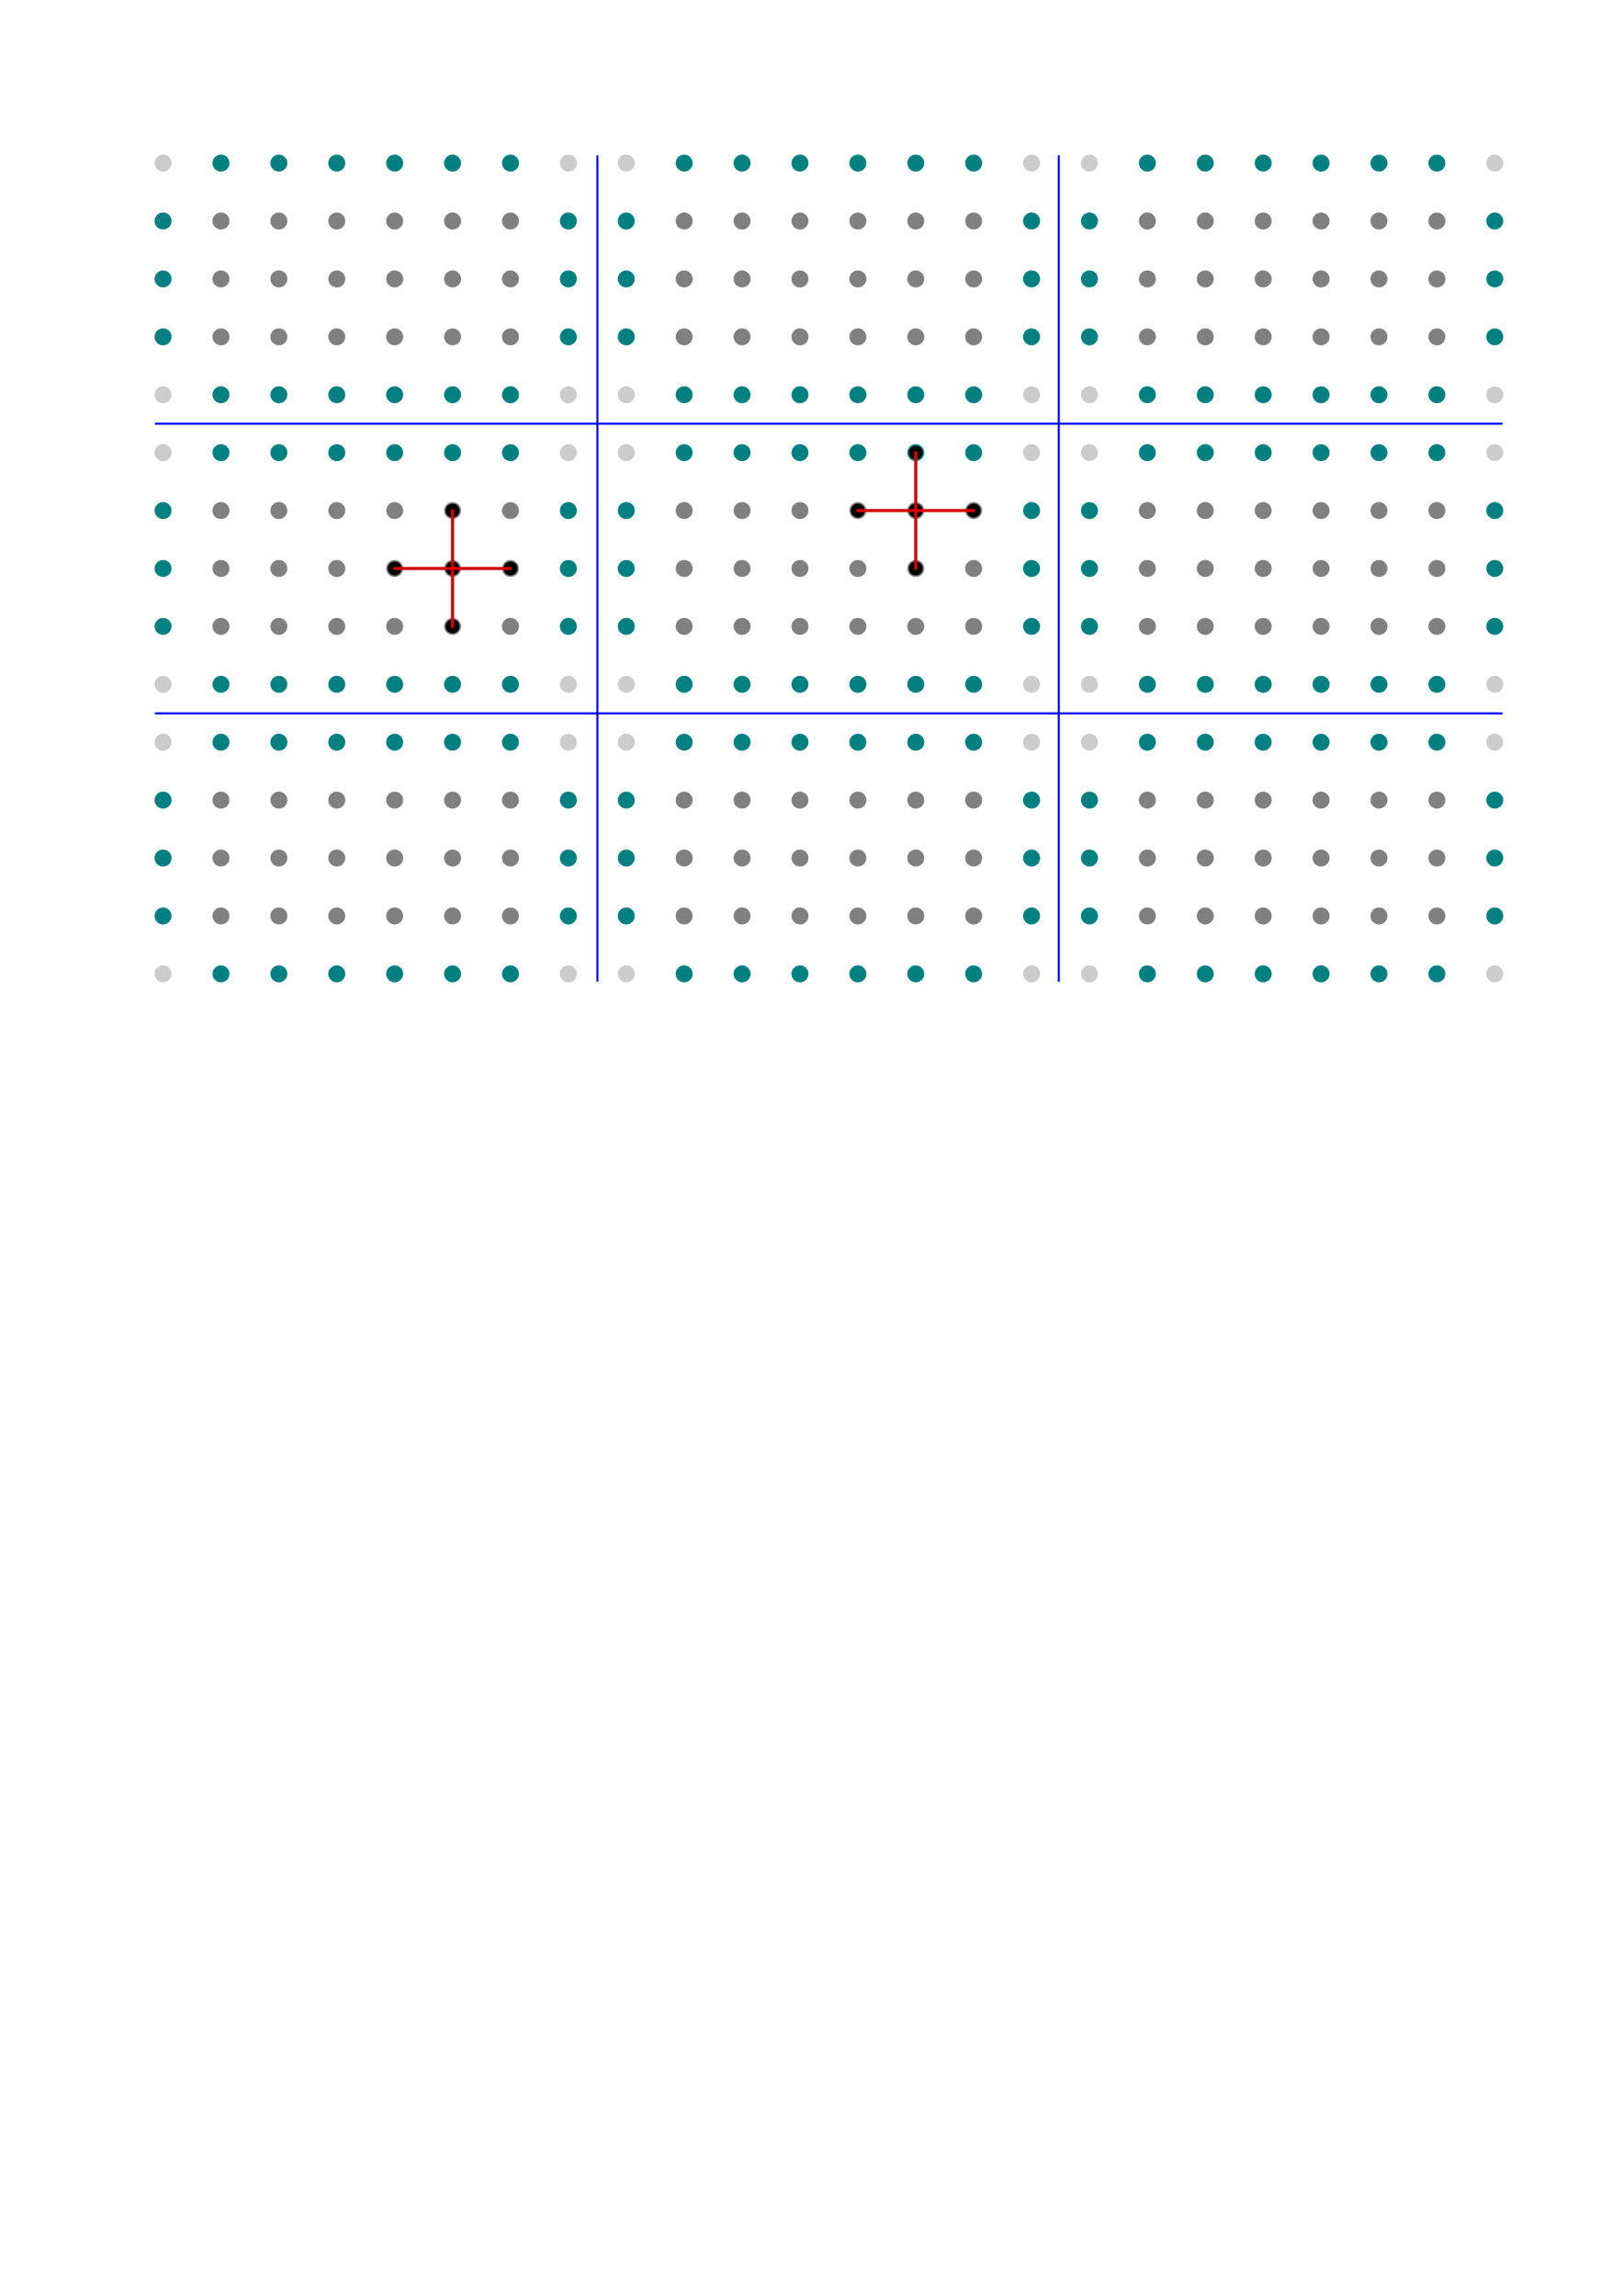 <?xml version="1.0" encoding="UTF-8" standalone="no"?>
<!-- Created with Inkscape (http://www.inkscape.org/) -->

<svg
   width="210mm"
   height="297mm"
   viewBox="0 0 210 297"
   version="1.1"
   id="svg20461"
   inkscape:version="1.2.2 (b0a8486541, 2022-12-01)"
   sodipodi:docname="regular_mesh_halo_exchange_2c.svg"
   xmlns:inkscape="http://www.inkscape.org/namespaces/inkscape"
   xmlns:sodipodi="http://sodipodi.sourceforge.net/DTD/sodipodi-0.dtd"
   xmlns="http://www.w3.org/2000/svg"
   xmlns:svg="http://www.w3.org/2000/svg">
  <sodipodi:namedview
     id="namedview20463"
     pagecolor="#ffffff"
     bordercolor="#666666"
     borderopacity="1.0"
     inkscape:showpageshadow="2"
     inkscape:pageopacity="0.0"
     inkscape:pagecheckerboard="0"
     inkscape:deskcolor="#d1d1d1"
     inkscape:document-units="mm"
     showgrid="false"
     inkscape:zoom="1.4142136"
     inkscape:cx="281.78205"
     inkscape:cy="317.49094"
     inkscape:window-width="2560"
     inkscape:window-height="1389"
     inkscape:window-x="1200"
     inkscape:window-y="24"
     inkscape:window-maximized="1"
     inkscape:current-layer="layer1"
     showguides="true">
    <sodipodi:guide
       position="140.967,276.9"
       orientation="0,-1"
       id="guide1027"
       inkscape:locked="false" />
  </sodipodi:namedview>
  <defs
     id="defs20458">
    <marker
       style="overflow:visible"
       id="marker3269"
       refX="0"
       refY="0"
       orient="auto-start-reverse"
       inkscape:stockid="Arrow1L"
       markerWidth="8.75"
       markerHeight="5"
       viewBox="0 0 8.75 5"
       inkscape:isstock="true"
       inkscape:collect="always"
       preserveAspectRatio="xMidYMid">
      <path
         style="fill:context-stroke;fill-rule:evenodd;stroke:none"
         d="M 0,0 5,-5 -12.5,0 5,5 Z"
         id="path3267"
         transform="scale(-0.5)" />
    </marker>
  </defs>
  <g
     inkscape:label="Layer 1"
     inkscape:groupmode="layer"
     id="layer1">
    <circle
       style="fill:#808080;stroke:#808080;stroke-width:0.2;stroke-linecap:round;stroke-linejoin:round;stop-color:#000000"
       id="circle396"
       cx="118.492"
       cy="103.508"
       r="1" />
    <circle
       style="fill:#008080;stroke:#008080;stroke-width:0.2;stroke-linecap:round;stroke-linejoin:round;stop-color:#000000"
       id="circle398"
       cx="73.542"
       cy="103.508"
       r="1" />
    <circle
       style="fill:#808080;stroke:#808080;stroke-width:0.2;stroke-linecap:round;stroke-linejoin:round;stop-color:#000000"
       id="circle402"
       cx="43.575"
       cy="103.508"
       r="1" />
    <circle
       style="fill:#008080;stroke:#008080;stroke-width:0.2;stroke-linecap:round;stroke-linejoin:round;stop-color:#000000"
       id="circle404"
       cx="185.917"
       cy="96.017"
       r="1" />
    <circle
       style="fill:#008080;stroke:#008080;stroke-width:0.2;stroke-linecap:round;stroke-linejoin:round;stop-color:#000000"
       id="circle406"
       cx="155.95"
       cy="96.017"
       r="1" />
    <circle
       style="fill:#008080;stroke:#008080;stroke-width:0.2;stroke-linecap:round;stroke-linejoin:round;stop-color:#000000"
       id="circle468"
       cx="133.475"
       cy="103.508"
       r="1" />
    <circle
       style="fill:#808080;stroke:#808080;stroke-width:0.2;stroke-linecap:round;stroke-linejoin:round;stop-color:#000000"
       id="circle478"
       cx="118.492"
       cy="118.492"
       r="1" />
    <circle
       style="fill:#808080;stroke:#808080;stroke-width:0.2;stroke-linecap:round;stroke-linejoin:round;stop-color:#000000"
       id="circle480"
       cx="58.558"
       cy="118.492"
       r="1" />
    <circle
       style="fill:#808080;stroke:#808080;stroke-width:0.2;stroke-linecap:round;stroke-linejoin:round;stop-color:#000000"
       id="circle482"
       cx="163.442"
       cy="111"
       r="1" />
    <circle
       style="fill:#008080;stroke:#008080;stroke-width:0.2;stroke-linecap:round;stroke-linejoin:round;stop-color:#000000"
       id="circle484"
       cx="81.033"
       cy="111"
       r="1" />
    <circle
       style="fill:#008080;stroke:#008080;stroke-width:0.2;stroke-linecap:round;stroke-linejoin:round;stop-color:#000000"
       id="circle488"
       cx="193.408"
       cy="103.508"
       r="1" />
    <circle
       style="fill:#808080;stroke:#808080;stroke-width:0.2;stroke-linecap:round;stroke-linejoin:round;stop-color:#000000"
       id="circle490"
       cx="163.442"
       cy="103.508"
       r="1" />
    <circle
       style="fill:#808080;stroke:#808080;stroke-width:0.2;stroke-linecap:round;stroke-linejoin:round;stop-color:#000000"
       id="circle494"
       cx="118.492"
       cy="81.033"
       r="1" />
    <circle
       style="fill:#cccccc;stroke:#cccccc;stroke-width:0.2;stroke-linecap:round;stroke-linejoin:round;stop-color:#000000"
       id="circle496"
       cx="21.1"
       cy="58.558"
       r="1" />
    <circle
       style="fill:#008080;stroke:#008080;stroke-width:0.2;stroke-linecap:round;stroke-linejoin:round;stop-color:#000000"
       id="circle498"
       cx="185.917"
       cy="51.067"
       r="1" />
    <circle
       style="fill:#008080;stroke:#008080;stroke-width:0.2;stroke-linecap:round;stroke-linejoin:round;stop-color:#000000"
       id="circle500"
       cx="155.95"
       cy="51.067"
       r="1" />
    <circle
       style="fill:#008080;stroke:#008080;stroke-width:0.2;stroke-linecap:round;stroke-linejoin:round;stop-color:#000000"
       id="circle502"
       cx="125.983"
       cy="51.067"
       r="1" />
    <circle
       style="fill:#808080;stroke:#808080;stroke-width:0.2;stroke-linecap:round;stroke-linejoin:round;stop-color:#000000"
       id="circle522"
       cx="178.425"
       cy="36.083"
       r="1" />
    <circle
       style="fill:#808080;stroke:#808080;stroke-width:0.2;stroke-linecap:round;stroke-linejoin:round;stop-color:#000000"
       id="circle524"
       cx="96.017"
       cy="36.083"
       r="1" />
    <circle
       style="fill:#808080;stroke:#808080;stroke-width:0.2;stroke-linecap:round;stroke-linejoin:round;stop-color:#000000"
       id="circle526"
       cx="43.575"
       cy="36.083"
       r="1" />
    <circle
       style="fill:#808080;stroke:#808080;stroke-width:0.2;stroke-linecap:round;stroke-linejoin:round;stop-color:#000000"
       id="circle528"
       cx="163.442"
       cy="28.592"
       r="1" />
    <circle
       style="fill:#008080;stroke:#008080;stroke-width:0.2;stroke-linecap:round;stroke-linejoin:round;stop-color:#000000"
       id="circle534"
       cx="125.983"
       cy="21.1"
       r="1" />
    <circle
       style="fill:#008080;stroke:#008080;stroke-width:0.2;stroke-linecap:round;stroke-linejoin:round;stop-color:#000000"
       id="circle560"
       cx="28.592"
       cy="88.525"
       r="1" />
    <circle
       style="fill:#808080;stroke:#808080;stroke-width:0.2;stroke-linecap:round;stroke-linejoin:round;stop-color:#000000"
       id="circle562"
       cx="170.933"
       cy="81.033"
       r="1" />
    <circle
       style="fill:#808080;stroke:#808080;stroke-width:0.2;stroke-linecap:round;stroke-linejoin:round;stop-color:#000000"
       id="circle564"
       cx="148.458"
       cy="81.033"
       r="1" />
    <circle
       style="fill:#008080;stroke:#008080;stroke-width:0.2;stroke-linecap:round;stroke-linejoin:round;stop-color:#000000"
       id="circle568"
       cx="66.05"
       cy="58.558"
       r="1" />
    <circle
       style="fill:#808080;stroke:#808080;stroke-width:0.2;stroke-linecap:round;stroke-linejoin:round;stop-color:#000000"
       id="circle570"
       cx="155.95"
       cy="73.542"
       r="1" />
    <circle
       style="fill:#000000;stroke:#808080;stroke-width:0.2;stroke-linecap:round;stroke-linejoin:round;stop-color:#000000"
       id="circle572"
       cx="118.492"
       cy="73.542"
       r="1" />
    <circle
       style="fill:#000000;stroke:#808080;stroke-width:0.2;stroke-linecap:round;stroke-linejoin:round;stop-color:#000000"
       id="circle576"
       cx="58.558"
       cy="73.542"
       r="1" />
    <circle
       style="fill:#808080;stroke:#808080;stroke-width:0.2;stroke-linecap:round;stroke-linejoin:round;stop-color:#000000"
       id="circle578"
       cx="28.592"
       cy="73.542"
       r="1" />
    <circle
       style="fill:#808080;stroke:#808080;stroke-width:0.2;stroke-linecap:round;stroke-linejoin:round;stop-color:#000000"
       id="circle580"
       cx="178.425"
       cy="66.05"
       r="1" />
    <circle
       style="fill:#000000;stroke:#808080;stroke-width:0.2;stroke-linecap:round;stroke-linejoin:round;stop-color:#000000"
       id="circle584"
       cx="125.983"
       cy="66.05"
       r="1" />
    <circle
       style="fill:#808080;stroke:#808080;stroke-width:0.2;stroke-linecap:round;stroke-linejoin:round;stop-color:#000000"
       id="circle586"
       cx="103.508"
       cy="66.05"
       r="1" />
    <circle
       style="fill:#008080;stroke:#008080;stroke-width:0.2;stroke-linecap:round;stroke-linejoin:round;stop-color:#000000"
       id="circle590"
       cx="73.542"
       cy="66.05"
       r="1" />
    <circle
       style="fill:#008080;fill-opacity:1;stroke:#008080;stroke-width:0.2;stroke-linecap:round;stroke-linejoin:round;stop-color:#000000"
       id="circle592"
       cx="185.917"
       cy="58.558"
       r="1" />
    <circle
       style="fill:#808080;stroke:#808080;stroke-width:0.2;stroke-linecap:round;stroke-linejoin:round;stop-color:#000000"
       id="circle852"
       cx="118.492"
       cy="36.083"
       r="1" />
    <circle
       style="fill:#008080;stroke:#008080;stroke-width:0.2;stroke-linecap:round;stroke-linejoin:round;stop-color:#000000"
       id="circle854"
       cx="193.408"
       cy="28.592"
       r="1" />
    <circle
       style="fill:#808080;stroke:#808080;stroke-width:0.2;stroke-linecap:round;stroke-linejoin:round;stop-color:#000000"
       id="circle858"
       cx="51.067"
       cy="28.592"
       r="1" />
    <circle
       style="fill:#008080;stroke:#008080;stroke-width:0.2;stroke-linecap:round;stroke-linejoin:round;stop-color:#000000"
       id="circle860"
       cx="178.425"
       cy="21.1"
       r="1" />
    <circle
       style="fill:#008080;stroke:#008080;stroke-width:0.2;stroke-linecap:round;stroke-linejoin:round;stop-color:#000000"
       id="circle862"
       cx="96.017"
       cy="21.1"
       r="1" />
    <circle
       style="fill:#008080;stroke:#008080;stroke-width:0.2;stroke-linecap:round;stroke-linejoin:round;stop-color:#000000"
       id="circle864"
       cx="66.05"
       cy="21.1"
       r="1" />
    <circle
       style="fill:#008080;stroke:#008080;stroke-width:0.2;stroke-linecap:round;stroke-linejoin:round;stop-color:#000000"
       id="circle890"
       cx="133.475"
       cy="36.083"
       r="1" />
    <circle
       style="fill:#008080;stroke:#008080;stroke-width:0.2;stroke-linecap:round;stroke-linejoin:round;stop-color:#000000"
       id="circle892"
       cx="81.033"
       cy="36.083"
       r="1" />
    <circle
       style="fill:#008080;stroke:#008080;stroke-width:0.2;stroke-linecap:round;stroke-linejoin:round;stop-color:#000000"
       id="circle894"
       cx="21.1"
       cy="36.083"
       r="1" />
    <circle
       style="fill:#008080;stroke:#008080;stroke-width:0.2;stroke-linecap:round;stroke-linejoin:round;stop-color:#000000"
       id="circle896"
       cx="140.967"
       cy="28.592"
       r="1" />
    <circle
       style="fill:#808080;stroke:#808080;stroke-width:0.2;stroke-linecap:round;stroke-linejoin:round;stop-color:#000000"
       id="circle898"
       cx="88.525"
       cy="28.592"
       r="1" />
    <circle
       style="fill:#008080;stroke:#008080;stroke-width:0.2;stroke-linecap:round;stroke-linejoin:round;stop-color:#000000"
       id="circle900"
       cx="185.917"
       cy="21.1"
       r="1" />
    <circle
       style="fill:#008080;stroke:#008080;stroke-width:0.2;stroke-linecap:round;stroke-linejoin:round;stop-color:#000000"
       id="circle902"
       cx="118.492"
       cy="21.1"
       r="1" />
    <circle
       style="fill:#008080;stroke:#008080;stroke-width:0.2;stroke-linecap:round;stroke-linejoin:round;stop-color:#000000"
       id="circle904"
       cx="58.558"
       cy="21.1"
       r="1" />
    <circle
       style="fill:#808080;stroke:#808080;stroke-width:0.2;stroke-linecap:round;stroke-linejoin:round;stop-color:#000000"
       id="circle22186"
       cx="103.508"
       cy="103.508"
       r="1" />
    <circle
       style="fill:#808080;stroke:#808080;stroke-width:0.2;stroke-linecap:round;stroke-linejoin:round;stop-color:#000000"
       id="circle22188"
       cx="88.525"
       cy="103.508"
       r="1" />
    <circle
       style="fill:#808080;stroke:#808080;stroke-width:0.2;stroke-linecap:round;stroke-linejoin:round;stop-color:#000000"
       id="circle22190"
       cx="51.067"
       cy="103.508"
       r="1" />
    <circle
       style="fill:#808080;stroke:#808080;stroke-width:0.2;stroke-linecap:round;stroke-linejoin:round;stop-color:#000000"
       id="circle22194"
       cx="28.592"
       cy="103.508"
       r="1" />
    <circle
       style="fill:#008080;stroke:#008080;stroke-width:0.2;stroke-linecap:round;stroke-linejoin:round;stop-color:#000000"
       id="circle22196"
       cx="178.425"
       cy="96.017"
       r="1" />
    <circle
       style="fill:#008080;stroke:#008080;stroke-width:0.2;stroke-linecap:round;stroke-linejoin:round;stop-color:#000000"
       id="circle22198"
       cx="148.458"
       cy="96.017"
       r="1" />
    <circle
       style="fill:#808080;stroke:#808080;stroke-width:0.2;stroke-linecap:round;stroke-linejoin:round;stop-color:#000000"
       id="circle22268"
       cx="103.508"
       cy="118.492"
       r="1" />
    <circle
       style="fill:#808080;stroke:#808080;stroke-width:0.2;stroke-linecap:round;stroke-linejoin:round;stop-color:#000000"
       id="circle22270"
       cx="28.592"
       cy="118.492"
       r="1" />
    <circle
       style="fill:#808080;stroke:#808080;stroke-width:0.2;stroke-linecap:round;stroke-linejoin:round;stop-color:#000000"
       id="circle22272"
       cx="148.458"
       cy="111"
       r="1" />
    <circle
       style="fill:#808080;stroke:#808080;stroke-width:0.2;stroke-linecap:round;stroke-linejoin:round;stop-color:#000000"
       id="circle22274"
       cx="66.05"
       cy="111"
       r="1" />
    <circle
       style="fill:#008080;stroke:#008080;stroke-width:0.2;stroke-linecap:round;stroke-linejoin:round;stop-color:#000000"
       id="circle22278"
       cx="21.1"
       cy="111"
       r="1" />
    <circle
       style="fill:#808080;stroke:#808080;stroke-width:0.2;stroke-linecap:round;stroke-linejoin:round;stop-color:#000000"
       id="circle22280"
       cx="170.933"
       cy="103.508"
       r="1" />
    <circle
       style="fill:#008080;stroke:#008080;stroke-width:0.2;stroke-linecap:round;stroke-linejoin:round;stop-color:#000000"
       id="circle22282"
       cx="140.967"
       cy="103.508"
       r="1" />
    <circle
       style="fill:#808080;stroke:#808080;stroke-width:0.2;stroke-linecap:round;stroke-linejoin:round;stop-color:#000000"
       id="circle22284"
       cx="43.575"
       cy="81.033"
       r="1" />
    <circle
       style="fill:#008080;stroke:#008080;stroke-width:0.2;stroke-linecap:round;stroke-linejoin:round;stop-color:#000000"
       id="circle22290"
       cx="178.425"
       cy="51.067"
       r="1" />
    <circle
       style="fill:#008080;stroke:#008080;stroke-width:0.2;stroke-linecap:round;stroke-linejoin:round;stop-color:#000000"
       id="circle22292"
       cx="148.458"
       cy="51.067"
       r="1" />
    <circle
       style="fill:#008080;stroke:#008080;stroke-width:0.2;stroke-linecap:round;stroke-linejoin:round;stop-color:#000000"
       id="circle22294"
       cx="118.492"
       cy="51.067"
       r="1" />
    <circle
       style="fill:#808080;stroke:#808080;stroke-width:0.2;stroke-linecap:round;stroke-linejoin:round;stop-color:#000000"
       id="circle22312"
       cx="155.95"
       cy="36.083"
       r="1" />
    <circle
       style="fill:#808080;stroke:#808080;stroke-width:0.2;stroke-linecap:round;stroke-linejoin:round;stop-color:#000000"
       id="circle22316"
       cx="51.067"
       cy="36.083"
       r="1" />
    <circle
       style="fill:#808080;stroke:#808080;stroke-width:0.2;stroke-linecap:round;stroke-linejoin:round;stop-color:#000000"
       id="circle22318"
       cx="178.425"
       cy="28.592"
       r="1" />
    <circle
       style="fill:#008080;stroke:#008080;stroke-width:0.2;stroke-linecap:round;stroke-linejoin:round;stop-color:#000000"
       id="circle22322"
       cx="21.1"
       cy="28.592"
       r="1" />
    <circle
       style="fill:#cccccc;stroke:#cccccc;stroke-width:0.2;stroke-linecap:round;stroke-linejoin:round;stop-color:#000000"
       id="circle22324"
       cx="140.967"
       cy="21.1"
       r="1" />
    <circle
       style="fill:#008080;stroke:#008080;stroke-width:0.2;stroke-linecap:round;stroke-linejoin:round;stop-color:#000000"
       id="circle22326"
       cx="28.592"
       cy="21.1"
       r="1" />
    <circle
       style="fill:#008080;stroke:#008080;stroke-width:0.2;stroke-linecap:round;stroke-linejoin:round;stop-color:#000000"
       id="circle22350"
       cx="193.408"
       cy="81.033"
       r="1" />
    <circle
       style="fill:#808080;stroke:#808080;stroke-width:0.2;stroke-linecap:round;stroke-linejoin:round;stop-color:#000000"
       id="circle22352"
       cx="163.442"
       cy="81.033"
       r="1" />
    <circle
       style="fill:#808080;stroke:#808080;stroke-width:0.2;stroke-linecap:round;stroke-linejoin:round;stop-color:#000000"
       id="circle22356"
       cx="125.983"
       cy="81.033"
       r="1" />
    <circle
       style="fill:#008080;stroke:#008080;stroke-width:0.2;stroke-linecap:round;stroke-linejoin:round;stop-color:#000000"
       id="circle22358"
       cx="125.983"
       cy="58.558"
       r="1" />
    <circle
       style="fill:#808080;stroke:#808080;stroke-width:0.2;stroke-linecap:round;stroke-linejoin:round;stop-color:#000000"
       id="circle22360"
       cx="28.592"
       cy="81.033"
       r="1" />
    <circle
       style="fill:#008080;stroke:#008080;stroke-width:0.2;stroke-linecap:round;stroke-linejoin:round;stop-color:#000000"
       id="circle22364"
       cx="73.542"
       cy="73.542"
       r="1" />
    <circle
       style="fill:#808080;stroke:#808080;stroke-width:0.2;stroke-linecap:round;stroke-linejoin:round;stop-color:#000000"
       id="circle22366"
       cx="43.575"
       cy="73.542"
       r="1" />
    <circle
       style="fill:#008080;stroke:#008080;stroke-width:0.2;stroke-linecap:round;stroke-linejoin:round;stop-color:#000000"
       id="circle22368"
       cx="193.408"
       cy="66.05"
       r="1" />
    <circle
       style="fill:#808080;stroke:#808080;stroke-width:0.2;stroke-linecap:round;stroke-linejoin:round;stop-color:#000000"
       id="circle22374"
       cx="148.458"
       cy="66.05"
       r="1" />
    <circle
       style="fill:#000000;stroke:#808080;stroke-width:0.2;stroke-linecap:round;stroke-linejoin:round;stop-color:#000000"
       id="circle22376"
       cx="118.492"
       cy="66.05"
       r="1" />
    <circle
       style="fill:#808080;stroke:#808080;stroke-width:0.2;stroke-linecap:round;stroke-linejoin:round;stop-color:#000000"
       id="circle22378"
       cx="88.525"
       cy="66.05"
       r="1" />
    <circle
       style="fill:#000000;fill-opacity:1;stroke:#808080;stroke-width:0.2;stroke-linecap:round;stroke-linejoin:round;stop-color:#000000"
       id="circle22382"
       cx="58.558"
       cy="66.05"
       r="1" />
    <circle
       style="fill:#808080;stroke:#808080;stroke-width:0.2;stroke-linecap:round;stroke-linejoin:round;stop-color:#000000"
       id="circle22406"
       cx="118.492"
       cy="28.592"
       r="1" />
    <circle
       style="fill:#808080;stroke:#808080;stroke-width:0.2;stroke-linecap:round;stroke-linejoin:round;stop-color:#000000"
       id="circle22408"
       cx="36.083"
       cy="28.592"
       r="1" />
    <circle
       style="fill:#008080;stroke:#008080;stroke-width:0.2;stroke-linecap:round;stroke-linejoin:round;stop-color:#000000"
       id="circle22410"
       cx="155.95"
       cy="21.1"
       r="1" />
    <circle
       style="fill:#cccccc;stroke:#cccccc;stroke-width:0.2;stroke-linecap:round;stroke-linejoin:round;stop-color:#000000"
       id="circle22414"
       cx="81.033"
       cy="21.1"
       r="1" />
    <circle
       style="fill:#008080;stroke:#008080;stroke-width:0.2;stroke-linecap:round;stroke-linejoin:round;stop-color:#000000"
       id="circle22440"
       cx="140.967"
       cy="36.083"
       r="1" />
    <circle
       style="fill:#808080;stroke:#808080;stroke-width:0.2;stroke-linecap:round;stroke-linejoin:round;stop-color:#000000"
       id="circle22442"
       cx="66.05"
       cy="36.083"
       r="1" />
    <circle
       style="fill:#008080;stroke:#008080;stroke-width:0.2;stroke-linecap:round;stroke-linejoin:round;stop-color:#000000"
       id="circle22446"
       cx="133.475"
       cy="28.592"
       r="1" />
    <circle
       style="fill:#808080;stroke:#808080;stroke-width:0.2;stroke-linecap:round;stroke-linejoin:round;stop-color:#000000"
       id="circle22448"
       cx="66.05"
       cy="28.592"
       r="1" />
    <circle
       style="fill:#008080;stroke:#008080;stroke-width:0.2;stroke-linecap:round;stroke-linejoin:round;stop-color:#000000"
       id="circle22454"
       cx="43.575"
       cy="21.1"
       r="1" />
    <circle
       style="fill:#008080;stroke:#008080;stroke-width:0.2;stroke-linecap:round;stroke-linejoin:round;stop-color:#000000"
       id="circle22504"
       cx="81.033"
       cy="118.492"
       r="1" />
    <circle
       style="fill:#808080;stroke:#808080;stroke-width:0.2;stroke-linecap:round;stroke-linejoin:round;stop-color:#000000"
       id="circle22506"
       cx="36.083"
       cy="118.492"
       r="1" />
    <circle
       style="fill:#808080;stroke:#808080;stroke-width:0.2;stroke-linecap:round;stroke-linejoin:round;stop-color:#000000"
       id="circle22510"
       cx="58.558"
       cy="111"
       r="1" />
    <circle
       style="fill:#808080;stroke:#808080;stroke-width:0.2;stroke-linecap:round;stroke-linejoin:round;stop-color:#000000"
       id="circle22552"
       cx="66.05"
       cy="118.492"
       r="1" />
    <circle
       style="fill:#808080;stroke:#808080;stroke-width:0.2;stroke-linecap:round;stroke-linejoin:round;stop-color:#000000"
       id="circle22604"
       cx="170.933"
       cy="111"
       r="1" />
    <circle
       style="fill:#808080;stroke:#808080;stroke-width:0.2;stroke-linecap:round;stroke-linejoin:round;stop-color:#000000"
       id="circle22606"
       cx="103.508"
       cy="111"
       r="1" />
    <circle
       style="fill:#008080;stroke:#008080;stroke-width:0.2;stroke-linecap:round;stroke-linejoin:round;stop-color:#000000"
       id="circle22650"
       cx="193.408"
       cy="111"
       r="1" />
    <circle
       style="fill:#008080;stroke:#008080;stroke-width:0.2;stroke-linecap:round;stroke-linejoin:round;stop-color:#000000"
       id="circle22652"
       cx="133.475"
       cy="111"
       r="1" />
    <circle
       style="fill:#808080;stroke:#808080;stroke-width:0.2;stroke-linecap:round;stroke-linejoin:round;stop-color:#000000"
       id="circle22654"
       cx="118.492"
       cy="111"
       r="1" />
    <circle
       style="fill:#808080;stroke:#808080;stroke-width:0.2;stroke-linecap:round;stroke-linejoin:round;stop-color:#000000"
       id="circle22672"
       cx="36.083"
       cy="111"
       r="1" />
    <circle
       style="fill:#808080;stroke:#808080;stroke-width:0.2;stroke-linecap:round;stroke-linejoin:round;stop-color:#000000"
       id="circle22678"
       cx="163.442"
       cy="66.05"
       r="1" />
    <circle
       style="fill:#808080;stroke:#808080;stroke-width:0.2;stroke-linecap:round;stroke-linejoin:round;stop-color:#000000"
       id="circle22694"
       cx="125.983"
       cy="118.492"
       r="1" />
    <circle
       style="fill:#808080;stroke:#808080;stroke-width:0.2;stroke-linecap:round;stroke-linejoin:round;stop-color:#000000"
       id="circle22698"
       cx="185.917"
       cy="36.083"
       r="1" />
    <circle
       style="fill:#008080;stroke:#008080;stroke-width:0.2;stroke-linecap:round;stroke-linejoin:round;stop-color:#000000"
       id="circle22700"
       cx="43.575"
       cy="88.525"
       r="1" />
    <circle
       style="fill:#808080;stroke:#808080;stroke-width:0.2;stroke-linecap:round;stroke-linejoin:round;stop-color:#000000"
       id="circle22708"
       cx="96.017"
       cy="28.592"
       r="1" />
    <path
       style="fill:none;stroke:#0000ff;stroke-width:0.265px;stroke-linecap:butt;stroke-linejoin:miter;stroke-opacity:1"
       d="m 20.044,92.288 174.365,0"
       id="path23816"
       sodipodi:nodetypes="cc" />
    <path
       style="fill:none;stroke:#0000ff;stroke-width:0.265px;stroke-linecap:butt;stroke-linejoin:miter;stroke-opacity:1"
       d="m 77.297,20.1 1e-5,106.883"
       id="path23818"
       sodipodi:nodetypes="cc" />
    <circle
       style="fill:#008080;stroke:#008080;stroke-width:0.2;stroke-linecap:round;stroke-linejoin:round;stop-color:#000000"
       id="circle354"
       cx="148.458"
       cy="125.983"
       r="1" />
    <circle
       style="fill:#008080;stroke:#008080;stroke-width:0.2;stroke-linecap:round;stroke-linejoin:round;stop-color:#000000"
       id="circle356"
       cx="66.05"
       cy="125.983"
       r="1" />
    <circle
       style="fill:#808080;stroke:#808080;stroke-width:0.2;stroke-linecap:round;stroke-linejoin:round;stop-color:#000000"
       id="circle358"
       cx="170.933"
       cy="118.492"
       r="1" />
    <circle
       style="fill:#cccccc;stroke:#cccccc;stroke-width:0.2;stroke-linecap:round;stroke-linejoin:round;stop-color:#000000"
       id="circle360"
       cx="193.408"
       cy="125.983"
       r="1" />
    <circle
       style="fill:#008080;stroke:#008080;stroke-width:0.2;stroke-linecap:round;stroke-linejoin:round;stop-color:#000000"
       id="circle362"
       cx="118.492"
       cy="125.983"
       r="1" />
    <circle
       style="fill:#008080;stroke:#008080;stroke-width:0.2;stroke-linecap:round;stroke-linejoin:round;stop-color:#000000"
       id="circle364"
       cx="51.067"
       cy="125.983"
       r="1" />
    <circle
       style="fill:#808080;stroke:#808080;stroke-width:0.2;stroke-linecap:round;stroke-linejoin:round;stop-color:#000000"
       id="circle366"
       cx="155.95"
       cy="118.492"
       r="1" />
    <circle
       style="fill:#008080;stroke:#008080;stroke-width:0.2;stroke-linecap:round;stroke-linejoin:round;stop-color:#000000"
       id="circle368"
       cx="178.425"
       cy="125.983"
       r="1" />
    <circle
       style="fill:#008080;stroke:#008080;stroke-width:0.2;stroke-linecap:round;stroke-linejoin:round;stop-color:#000000"
       id="circle370"
       cx="125.983"
       cy="125.983"
       r="1" />
    <circle
       style="fill:#808080;stroke:#808080;stroke-width:0.2;stroke-linecap:round;stroke-linejoin:round;stop-color:#000000"
       id="circle372"
       cx="148.458"
       cy="118.492"
       r="1" />
    <circle
       style="fill:#008080;stroke:#008080;stroke-width:0.2;stroke-linecap:round;stroke-linejoin:round;stop-color:#000000"
       id="circle374"
       cx="155.95"
       cy="125.983"
       r="1" />
    <circle
       style="fill:#cccccc;stroke:#cccccc;stroke-width:0.2;stroke-linecap:round;stroke-linejoin:round;stop-color:#000000"
       id="circle376"
       cx="81.033"
       cy="125.983"
       r="1" />
    <circle
       style="fill:#008080;stroke:#008080;stroke-width:0.2;stroke-linecap:round;stroke-linejoin:round;stop-color:#000000"
       id="circle378"
       cx="193.408"
       cy="118.492"
       r="1" />
    <circle
       style="fill:#008080;stroke:#008080;stroke-width:0.2;stroke-linecap:round;stroke-linejoin:round;stop-color:#000000"
       id="circle380"
       cx="96.017"
       cy="125.983"
       r="1" />
    <circle
       style="fill:#008080;stroke:#008080;stroke-width:0.2;stroke-linecap:round;stroke-linejoin:round;stop-color:#000000"
       id="circle382"
       cx="43.575"
       cy="125.983"
       r="1" />
    <circle
       style="fill:#008080;stroke:#008080;stroke-width:0.2;stroke-linecap:round;stroke-linejoin:round;stop-color:#000000"
       id="circle384"
       cx="28.592"
       cy="125.983"
       r="1" />
    <circle
       style="fill:#008080;stroke:#008080;stroke-width:0.2;stroke-linecap:round;stroke-linejoin:round;stop-color:#000000"
       id="circle442"
       cx="28.592"
       cy="96.017"
       r="1" />
    <circle
       style="fill:#008080;stroke:#008080;stroke-width:0.2;stroke-linecap:round;stroke-linejoin:round;stop-color:#000000"
       id="circle444"
       cx="111"
       cy="96.017"
       r="1" />
    <circle
       style="fill:#008080;stroke:#008080;stroke-width:0.2;stroke-linecap:round;stroke-linejoin:round;stop-color:#000000"
       id="circle446"
       cx="88.525"
       cy="96.017"
       r="1" />
    <circle
       style="fill:#008080;stroke:#008080;stroke-width:0.2;stroke-linecap:round;stroke-linejoin:round;stop-color:#000000"
       id="circle448"
       cx="58.558"
       cy="96.017"
       r="1" />
    <circle
       style="fill:#008080;stroke:#008080;stroke-width:0.2;stroke-linecap:round;stroke-linejoin:round;stop-color:#000000"
       id="circle450"
       cx="163.442"
       cy="88.525"
       r="1" />
    <circle
       style="fill:#008080;stroke:#008080;stroke-width:0.2;stroke-linecap:round;stroke-linejoin:round;stop-color:#000000"
       id="circle452"
       cx="148.458"
       cy="88.525"
       r="1" />
    <circle
       style="fill:#008080;stroke:#008080;stroke-width:0.2;stroke-linecap:round;stroke-linejoin:round;stop-color:#000000"
       id="circle454"
       cx="118.492"
       cy="88.525"
       r="1" />
    <circle
       style="fill:#008080;stroke:#008080;stroke-width:0.2;stroke-linecap:round;stroke-linejoin:round;stop-color:#000000"
       id="circle456"
       cx="88.525"
       cy="88.525"
       r="1" />
    <circle
       style="fill:#008080;stroke:#008080;stroke-width:0.2;stroke-linecap:round;stroke-linejoin:round;stop-color:#000000"
       id="circle458"
       cx="58.558"
       cy="88.525"
       r="1" />
    <circle
       style="fill:#008080;stroke:#008080;stroke-width:0.2;stroke-linecap:round;stroke-linejoin:round;stop-color:#000000"
       id="circle460"
       cx="185.917"
       cy="88.525"
       r="1" />
    <circle
       style="fill:#008080;stroke:#008080;stroke-width:0.2;stroke-linecap:round;stroke-linejoin:round;stop-color:#000000"
       id="circle462"
       cx="96.017"
       cy="96.017"
       r="1" />
    <circle
       style="fill:#008080;stroke:#008080;stroke-width:0.2;stroke-linecap:round;stroke-linejoin:round;stop-color:#000000"
       id="circle464"
       cx="66.05"
       cy="96.017"
       r="1" />
    <circle
       style="fill:#008080;stroke:#008080;stroke-width:0.2;stroke-linecap:round;stroke-linejoin:round;stop-color:#000000"
       id="circle466"
       cx="43.575"
       cy="96.017"
       r="1" />
    <circle
       style="fill:#008080;stroke:#008080;stroke-width:0.2;stroke-linecap:round;stroke-linejoin:round;stop-color:#000000"
       id="circle469"
       cx="170.933"
       cy="88.525"
       r="1" />
    <circle
       style="fill:#cccccc;stroke:#cccccc;stroke-width:0.2;stroke-linecap:round;stroke-linejoin:round;stop-color:#000000"
       id="circle471"
       cx="133.475"
       cy="88.525"
       r="1" />
    <circle
       style="fill:#008080;stroke:#008080;stroke-width:0.2;stroke-linecap:round;stroke-linejoin:round;stop-color:#000000"
       id="circle473"
       cx="103.508"
       cy="88.525"
       r="1" />
    <circle
       style="fill:#cccccc;stroke:#cccccc;stroke-width:0.2;stroke-linecap:round;stroke-linejoin:round;stop-color:#000000"
       id="circle475"
       cx="73.542"
       cy="88.525"
       r="1" />
    <circle
       style="fill:#008080;stroke:#008080;stroke-width:0.2;stroke-linecap:round;stroke-linejoin:round;stop-color:#000000"
       id="circle477"
       cx="125.983"
       cy="96.017"
       r="1" />
    <circle
       style="fill:#008080;stroke:#008080;stroke-width:0.2;stroke-linecap:round;stroke-linejoin:round;stop-color:#000000"
       id="circle479"
       cx="88.525"
       cy="51.067"
       r="1" />
    <circle
       style="fill:#808080;stroke:#808080;stroke-width:0.2;stroke-linecap:round;stroke-linejoin:round;stop-color:#000000"
       id="circle481"
       cx="185.917"
       cy="43.575"
       r="1" />
    <circle
       style="fill:#008080;stroke:#008080;stroke-width:0.2;stroke-linecap:round;stroke-linejoin:round;stop-color:#000000"
       id="circle483"
       cx="133.475"
       cy="43.575"
       r="1" />
    <circle
       style="fill:#008080;stroke:#008080;stroke-width:0.2;stroke-linecap:round;stroke-linejoin:round;stop-color:#000000"
       id="circle485"
       cx="73.542"
       cy="43.575"
       r="1" />
    <circle
       style="fill:#008080;stroke:#008080;stroke-width:0.2;stroke-linecap:round;stroke-linejoin:round;stop-color:#000000"
       id="circle487"
       cx="28.592"
       cy="51.067"
       r="1" />
    <circle
       style="fill:#808080;stroke:#808080;stroke-width:0.2;stroke-linecap:round;stroke-linejoin:round;stop-color:#000000"
       id="circle489"
       cx="103.508"
       cy="43.575"
       r="1" />
    <circle
       style="fill:#008080;stroke:#008080;stroke-width:0.2;stroke-linecap:round;stroke-linejoin:round;stop-color:#000000"
       id="circle491"
       cx="43.575"
       cy="51.067"
       r="1" />
    <circle
       style="fill:#808080;stroke:#808080;stroke-width:0.2;stroke-linecap:round;stroke-linejoin:round;stop-color:#000000"
       id="circle493"
       cx="170.933"
       cy="43.575"
       r="1" />
    <circle
       style="fill:#808080;stroke:#808080;stroke-width:0.2;stroke-linecap:round;stroke-linejoin:round;stop-color:#000000"
       id="circle495"
       cx="111"
       cy="43.575"
       r="1" />
    <circle
       style="fill:#808080;stroke:#808080;stroke-width:0.2;stroke-linecap:round;stroke-linejoin:round;stop-color:#000000"
       id="circle497"
       cx="51.067"
       cy="43.575"
       r="1" />
    <circle
       style="fill:#008080;stroke:#008080;stroke-width:0.2;stroke-linecap:round;stroke-linejoin:round;stop-color:#000000"
       id="circle499"
       cx="66.05"
       cy="51.067"
       r="1" />
    <circle
       style="fill:#008080;stroke:#008080;stroke-width:0.2;stroke-linecap:round;stroke-linejoin:round;stop-color:#000000"
       id="circle501"
       cx="140.967"
       cy="43.575"
       r="1" />
    <circle
       style="fill:#808080;stroke:#808080;stroke-width:0.2;stroke-linecap:round;stroke-linejoin:round;stop-color:#000000"
       id="circle503"
       cx="88.525"
       cy="43.575"
       r="1" />
    <circle
       style="fill:#808080;stroke:#808080;stroke-width:0.2;stroke-linecap:round;stroke-linejoin:round;stop-color:#000000"
       id="circle505"
       cx="28.592"
       cy="43.575"
       r="1" />
    <circle
       style="fill:#008080;stroke:#008080;stroke-width:0.2;stroke-linecap:round;stroke-linejoin:round;stop-color:#000000"
       id="circle507"
       cx="51.067"
       cy="51.067"
       r="1" />
    <circle
       style="fill:#808080;stroke:#808080;stroke-width:0.2;stroke-linecap:round;stroke-linejoin:round;stop-color:#000000"
       id="circle509"
       cx="155.95"
       cy="43.575"
       r="1" />
    <circle
       style="fill:#808080;stroke:#808080;stroke-width:0.2;stroke-linecap:round;stroke-linejoin:round;stop-color:#000000"
       id="circle511"
       cx="43.575"
       cy="43.575"
       r="1" />
    <circle
       style="fill:#008080;stroke:#008080;stroke-width:0.2;stroke-linecap:round;stroke-linejoin:round;stop-color:#000000"
       id="circle513"
       cx="96.017"
       cy="51.067"
       r="1" />
    <circle
       style="fill:#808080;stroke:#808080;stroke-width:0.2;stroke-linecap:round;stroke-linejoin:round;stop-color:#000000"
       id="circle515"
       cx="111"
       cy="103.508"
       r="1" />
    <circle
       style="fill:#808080;stroke:#808080;stroke-width:0.2;stroke-linecap:round;stroke-linejoin:round;stop-color:#000000"
       id="circle517"
       cx="66.05"
       cy="103.508"
       r="1" />
    <circle
       style="fill:#808080;stroke:#808080;stroke-width:0.2;stroke-linecap:round;stroke-linejoin:round;stop-color:#000000"
       id="circle519"
       cx="36.083"
       cy="103.508"
       r="1" />
    <circle
       style="fill:#cccccc;stroke:#cccccc;stroke-width:0.2;stroke-linecap:round;stroke-linejoin:round;stop-color:#000000"
       id="circle521"
       cx="193.408"
       cy="96.017"
       r="1" />
    <circle
       style="fill:#008080;stroke:#008080;stroke-width:0.2;stroke-linecap:round;stroke-linejoin:round;stop-color:#000000"
       id="circle523"
       cx="163.442"
       cy="96.017"
       r="1" />
    <circle
       style="fill:#808080;stroke:#808080;stroke-width:0.2;stroke-linecap:round;stroke-linejoin:round;stop-color:#000000"
       id="circle525"
       cx="125.983"
       cy="103.508"
       r="1" />
    <circle
       style="fill:#808080;stroke:#808080;stroke-width:0.2;stroke-linecap:round;stroke-linejoin:round;stop-color:#000000"
       id="circle527"
       cx="111"
       cy="118.492"
       r="1" />
    <circle
       style="fill:#808080;stroke:#808080;stroke-width:0.2;stroke-linecap:round;stroke-linejoin:round;stop-color:#000000"
       id="circle529"
       cx="51.067"
       cy="118.492"
       r="1" />
    <circle
       style="fill:#808080;stroke:#808080;stroke-width:0.2;stroke-linecap:round;stroke-linejoin:round;stop-color:#000000"
       id="circle531"
       cx="155.95"
       cy="111"
       r="1" />
    <circle
       style="fill:#808080;stroke:#808080;stroke-width:0.2;stroke-linecap:round;stroke-linejoin:round;stop-color:#000000"
       id="circle533"
       cx="88.525"
       cy="111"
       r="1" />
    <circle
       style="fill:#808080;stroke:#808080;stroke-width:0.2;stroke-linecap:round;stroke-linejoin:round;stop-color:#000000"
       id="circle535"
       cx="185.917"
       cy="103.508"
       r="1" />
    <circle
       style="fill:#808080;stroke:#808080;stroke-width:0.2;stroke-linecap:round;stroke-linejoin:round;stop-color:#000000"
       id="circle537"
       cx="155.95"
       cy="103.508"
       r="1" />
    <circle
       style="fill:#808080;stroke:#808080;stroke-width:0.2;stroke-linecap:round;stroke-linejoin:round;stop-color:#000000"
       id="circle539"
       cx="111"
       cy="81.033"
       r="1" />
    <circle
       style="fill:#008080;stroke:#008080;stroke-width:0.2;stroke-linecap:round;stroke-linejoin:round;stop-color:#000000"
       id="circle541"
       cx="36.083"
       cy="58.558"
       r="1" />
    <circle
       style="fill:#cccccc;stroke:#cccccc;stroke-width:0.2;stroke-linecap:round;stroke-linejoin:round;stop-color:#000000"
       id="circle543"
       cx="193.408"
       cy="51.067"
       r="1" />
    <circle
       style="fill:#008080;stroke:#008080;stroke-width:0.2;stroke-linecap:round;stroke-linejoin:round;stop-color:#000000"
       id="circle545"
       cx="163.442"
       cy="51.067"
       r="1" />
    <circle
       style="fill:#cccccc;stroke:#cccccc;stroke-width:0.2;stroke-linecap:round;stroke-linejoin:round;stop-color:#000000"
       id="circle547"
       cx="133.475"
       cy="51.067"
       r="1" />
    <circle
       style="fill:#808080;stroke:#808080;stroke-width:0.2;stroke-linecap:round;stroke-linejoin:round;stop-color:#000000"
       id="circle549"
       cx="170.933"
       cy="36.083"
       r="1" />
    <circle
       style="fill:#808080;stroke:#808080;stroke-width:0.2;stroke-linecap:round;stroke-linejoin:round;stop-color:#000000"
       id="circle551"
       cx="103.508"
       cy="36.083"
       r="1" />
    <circle
       style="fill:#808080;stroke:#808080;stroke-width:0.2;stroke-linecap:round;stroke-linejoin:round;stop-color:#000000"
       id="circle553"
       cx="36.083"
       cy="36.083"
       r="1" />
    <circle
       style="fill:#808080;stroke:#808080;stroke-width:0.2;stroke-linecap:round;stroke-linejoin:round;stop-color:#000000"
       id="circle555"
       cx="155.95"
       cy="28.592"
       r="1" />
    <circle
       style="fill:#cccccc;stroke:#cccccc;stroke-width:0.2;stroke-linecap:round;stroke-linejoin:round;stop-color:#000000"
       id="circle557"
       cx="133.475"
       cy="21.1"
       r="1" />
    <circle
       style="fill:#cccccc;stroke:#cccccc;stroke-width:0.2;stroke-linecap:round;stroke-linejoin:round;stop-color:#000000"
       id="circle559"
       cx="21.1"
       cy="88.525"
       r="1" />
    <circle
       style="fill:#808080;stroke:#808080;stroke-width:0.2;stroke-linecap:round;stroke-linejoin:round;stop-color:#000000"
       id="circle561"
       cx="178.425"
       cy="81.033"
       r="1" />
    <circle
       style="fill:#008080;stroke:#008080;stroke-width:0.2;stroke-linecap:round;stroke-linejoin:round;stop-color:#000000"
       id="circle563"
       cx="140.967"
       cy="81.033"
       r="1" />
    <circle
       style="fill:#008080;stroke:#008080;stroke-width:0.2;stroke-linecap:round;stroke-linejoin:round;stop-color:#000000"
       id="circle565"
       cx="96.017"
       cy="58.558"
       r="1" />
    <circle
       style="fill:#808080;stroke:#808080;stroke-width:0.2;stroke-linecap:round;stroke-linejoin:round;stop-color:#000000"
       id="circle567"
       cx="148.458"
       cy="73.542"
       r="1" />
    <circle
       style="fill:#808080;stroke:#808080;stroke-width:0.2;stroke-linecap:round;stroke-linejoin:round;stop-color:#000000"
       id="circle569"
       cx="88.525"
       cy="73.542"
       r="1" />
    <circle
       style="fill:#000000;stroke:#808080;stroke-width:0.2;stroke-linecap:round;stroke-linejoin:round;stop-color:#000000"
       id="circle571"
       cx="51.067"
       cy="73.542"
       r="1" />
    <circle
       style="fill:#008080;stroke:#008080;stroke-width:0.2;stroke-linecap:round;stroke-linejoin:round;stop-color:#000000"
       id="circle573"
       cx="21.1"
       cy="73.542"
       r="1" />
    <circle
       style="fill:#808080;stroke:#808080;stroke-width:0.2;stroke-linecap:round;stroke-linejoin:round;stop-color:#000000"
       id="circle575"
       cx="170.933"
       cy="66.05"
       r="1" />
    <circle
       style="fill:#008080;stroke:#008080;stroke-width:0.2;stroke-linecap:round;stroke-linejoin:round;stop-color:#000000"
       id="circle577"
       cx="133.475"
       cy="66.05"
       r="1" />
    <circle
       style="fill:#808080;stroke:#808080;stroke-width:0.2;stroke-linecap:round;stroke-linejoin:round;stop-color:#000000"
       id="circle579"
       cx="96.017"
       cy="66.05"
       r="1" />
    <circle
       style="fill:#808080;stroke:#808080;stroke-width:0.2;stroke-linecap:round;stroke-linejoin:round;stop-color:#000000"
       id="circle581"
       cx="66.05"
       cy="66.05"
       r="1" />
    <circle
       style="fill:#008080;fill-opacity:1;stroke:#008080;stroke-width:0.2;stroke-linecap:round;stroke-linejoin:round;stop-color:#000000"
       id="circle583"
       cx="163.442"
       cy="58.558"
       r="1" />
    <circle
       style="fill:#808080;stroke:#808080;stroke-width:0.2;stroke-linecap:round;stroke-linejoin:round;stop-color:#000000"
       id="circle585"
       cx="111"
       cy="36.083"
       r="1" />
    <circle
       style="fill:#808080;stroke:#808080;stroke-width:0.2;stroke-linecap:round;stroke-linejoin:round;stop-color:#000000"
       id="circle587"
       cx="185.917"
       cy="28.592"
       r="1" />
    <circle
       style="fill:#808080;stroke:#808080;stroke-width:0.2;stroke-linecap:round;stroke-linejoin:round;stop-color:#000000"
       id="circle589"
       cx="58.558"
       cy="28.592"
       r="1" />
    <circle
       style="fill:#008080;stroke:#008080;stroke-width:0.2;stroke-linecap:round;stroke-linejoin:round;stop-color:#000000"
       id="circle591"
       cx="170.933"
       cy="21.1"
       r="1" />
    <circle
       style="fill:#008080;stroke:#008080;stroke-width:0.2;stroke-linecap:round;stroke-linejoin:round;stop-color:#000000"
       id="circle593"
       cx="103.508"
       cy="21.1"
       r="1" />
    <circle
       style="fill:#cccccc;stroke:#cccccc;stroke-width:0.2;stroke-linecap:round;stroke-linejoin:round;stop-color:#000000"
       id="circle595"
       cx="73.542"
       cy="21.1"
       r="1" />
    <circle
       style="fill:#808080;stroke:#808080;stroke-width:0.2;stroke-linecap:round;stroke-linejoin:round;stop-color:#000000"
       id="circle597"
       cx="125.983"
       cy="36.083"
       r="1" />
    <circle
       style="fill:#808080;stroke:#808080;stroke-width:0.2;stroke-linecap:round;stroke-linejoin:round;stop-color:#000000"
       id="circle599"
       cx="88.525"
       cy="36.083"
       r="1" />
    <circle
       style="fill:#808080;stroke:#808080;stroke-width:0.2;stroke-linecap:round;stroke-linejoin:round;stop-color:#000000"
       id="circle601"
       cx="28.592"
       cy="36.083"
       r="1" />
    <circle
       style="fill:#808080;stroke:#808080;stroke-width:0.2;stroke-linecap:round;stroke-linejoin:round;stop-color:#000000"
       id="circle603"
       cx="148.458"
       cy="28.592"
       r="1" />
    <circle
       style="fill:#008080;stroke:#008080;stroke-width:0.2;stroke-linecap:round;stroke-linejoin:round;stop-color:#000000"
       id="circle605"
       cx="81.033"
       cy="28.592"
       r="1" />
    <circle
       style="fill:#cccccc;stroke:#cccccc;stroke-width:0.2;stroke-linecap:round;stroke-linejoin:round;stop-color:#000000"
       id="circle607"
       cx="193.408"
       cy="21.1"
       r="1" />
    <circle
       style="fill:#008080;stroke:#008080;stroke-width:0.2;stroke-linecap:round;stroke-linejoin:round;stop-color:#000000"
       id="circle609"
       cx="111"
       cy="21.1"
       r="1" />
    <circle
       style="fill:#008080;stroke:#008080;stroke-width:0.2;stroke-linecap:round;stroke-linejoin:round;stop-color:#000000"
       id="circle611"
       cx="51.067"
       cy="21.1"
       r="1" />
    <circle
       style="fill:#808080;stroke:#808080;stroke-width:0.2;stroke-linecap:round;stroke-linejoin:round;stop-color:#000000"
       id="circle613"
       cx="96.017"
       cy="103.508"
       r="1" />
    <circle
       style="fill:#008080;stroke:#008080;stroke-width:0.2;stroke-linecap:round;stroke-linejoin:round;stop-color:#000000"
       id="circle615"
       cx="81.033"
       cy="103.508"
       r="1" />
    <circle
       style="fill:#808080;stroke:#808080;stroke-width:0.2;stroke-linecap:round;stroke-linejoin:round;stop-color:#000000"
       id="circle617"
       cx="58.558"
       cy="103.508"
       r="1" />
    <circle
       style="fill:#008080;stroke:#008080;stroke-width:0.2;stroke-linecap:round;stroke-linejoin:round;stop-color:#000000"
       id="circle619"
       cx="21.1"
       cy="103.508"
       r="1" />
    <circle
       style="fill:#008080;stroke:#008080;stroke-width:0.2;stroke-linecap:round;stroke-linejoin:round;stop-color:#000000"
       id="circle621"
       cx="170.933"
       cy="96.017"
       r="1" />
    <circle
       style="fill:#cccccc;stroke:#cccccc;stroke-width:0.2;stroke-linecap:round;stroke-linejoin:round;stop-color:#000000"
       id="circle623"
       cx="140.967"
       cy="96.017"
       r="1" />
    <circle
       style="fill:#808080;stroke:#808080;stroke-width:0.2;stroke-linecap:round;stroke-linejoin:round;stop-color:#000000"
       id="circle625"
       cx="96.017"
       cy="118.492"
       r="1" />
    <circle
       style="fill:#008080;stroke:#008080;stroke-width:0.2;stroke-linecap:round;stroke-linejoin:round;stop-color:#000000"
       id="circle627"
       cx="21.1"
       cy="118.492"
       r="1" />
    <circle
       style="fill:#008080;stroke:#008080;stroke-width:0.2;stroke-linecap:round;stroke-linejoin:round;stop-color:#000000"
       id="circle629"
       cx="140.967"
       cy="111"
       r="1" />
    <circle
       style="fill:#008080;stroke:#008080;stroke-width:0.2;stroke-linecap:round;stroke-linejoin:round;stop-color:#000000"
       id="circle631"
       cx="73.542"
       cy="111"
       r="1" />
    <circle
       style="fill:#808080;stroke:#808080;stroke-width:0.2;stroke-linecap:round;stroke-linejoin:round;stop-color:#000000"
       id="circle633"
       cx="28.592"
       cy="111"
       r="1" />
    <circle
       style="fill:#808080;stroke:#808080;stroke-width:0.2;stroke-linecap:round;stroke-linejoin:round;stop-color:#000000"
       id="circle635"
       cx="178.425"
       cy="103.508"
       r="1" />
    <circle
       style="fill:#808080;stroke:#808080;stroke-width:0.2;stroke-linecap:round;stroke-linejoin:round;stop-color:#000000"
       id="circle637"
       cx="148.458"
       cy="103.508"
       r="1" />
    <circle
       style="fill:#808080;stroke:#808080;stroke-width:0.2;stroke-linecap:round;stroke-linejoin:round;stop-color:#000000"
       id="circle639"
       cx="51.067"
       cy="81.033"
       r="1" />
    <circle
       style="fill:#008080;stroke:#008080;stroke-width:0.2;stroke-linecap:round;stroke-linejoin:round;stop-color:#000000"
       id="circle641"
       cx="170.933"
       cy="51.067"
       r="1" />
    <circle
       style="fill:#cccccc;stroke:#cccccc;stroke-width:0.2;stroke-linecap:round;stroke-linejoin:round;stop-color:#000000"
       id="circle643"
       cx="140.967"
       cy="51.067"
       r="1" />
    <circle
       style="fill:#008080;stroke:#008080;stroke-width:0.2;stroke-linecap:round;stroke-linejoin:round;stop-color:#000000"
       id="circle645"
       cx="111"
       cy="51.067"
       r="1" />
    <circle
       style="fill:#808080;stroke:#808080;stroke-width:0.2;stroke-linecap:round;stroke-linejoin:round;stop-color:#000000"
       id="circle647"
       cx="163.442"
       cy="36.083"
       r="1" />
    <circle
       style="fill:#808080;stroke:#808080;stroke-width:0.2;stroke-linecap:round;stroke-linejoin:round;stop-color:#000000"
       id="circle649"
       cx="58.558"
       cy="36.083"
       r="1" />
    <circle
       style="fill:#808080;stroke:#808080;stroke-width:0.2;stroke-linecap:round;stroke-linejoin:round;stop-color:#000000"
       id="circle651"
       cx="170.933"
       cy="28.592"
       r="1" />
    <circle
       style="fill:#808080;stroke:#808080;stroke-width:0.2;stroke-linecap:round;stroke-linejoin:round;stop-color:#000000"
       id="circle653"
       cx="28.592"
       cy="28.592"
       r="1" />
    <circle
       style="fill:#008080;stroke:#008080;stroke-width:0.2;stroke-linecap:round;stroke-linejoin:round;stop-color:#000000"
       id="circle655"
       cx="148.458"
       cy="21.1"
       r="1" />
    <circle
       style="fill:#cccccc;stroke:#cccccc;stroke-width:0.2;stroke-linecap:round;stroke-linejoin:round;stop-color:#000000"
       id="circle657"
       cx="21.1"
       cy="21.1"
       r="1" />
    <circle
       style="fill:#808080;stroke:#808080;stroke-width:0.2;stroke-linecap:round;stroke-linejoin:round;stop-color:#000000"
       id="circle659"
       cx="185.917"
       cy="81.033"
       r="1" />
    <circle
       style="fill:#808080;stroke:#808080;stroke-width:0.2;stroke-linecap:round;stroke-linejoin:round;stop-color:#000000"
       id="circle661"
       cx="155.95"
       cy="81.033"
       r="1" />
    <circle
       style="fill:#008080;stroke:#008080;stroke-width:0.2;stroke-linecap:round;stroke-linejoin:round;stop-color:#000000"
       id="circle663"
       cx="133.475"
       cy="81.033"
       r="1" />
    <circle
       style="fill:#000000;stroke:#008080;stroke-width:0.2;stroke-linecap:round;stroke-linejoin:round;stop-color:#000000"
       id="circle665"
       cx="118.492"
       cy="58.558"
       r="1" />
    <circle
       style="fill:#008080;stroke:#008080;stroke-width:0.2;stroke-linecap:round;stroke-linejoin:round;stop-color:#000000"
       id="circle667"
       cx="193.408"
       cy="73.542"
       r="1" />
    <circle
       style="fill:#000000;stroke:#808080;stroke-width:0.2;stroke-linecap:round;stroke-linejoin:round;stop-color:#000000"
       id="circle669"
       cx="66.05"
       cy="73.542"
       r="1" />
    <circle
       style="fill:#808080;stroke:#808080;stroke-width:0.2;stroke-linecap:round;stroke-linejoin:round;stop-color:#000000"
       id="circle671"
       cx="36.083"
       cy="73.542"
       r="1" />
    <circle
       style="fill:#808080;stroke:#808080;stroke-width:0.2;stroke-linecap:round;stroke-linejoin:round;stop-color:#000000"
       id="circle673"
       cx="185.917"
       cy="66.05"
       r="1" />
    <circle
       style="fill:#008080;stroke:#008080;stroke-width:0.2;stroke-linecap:round;stroke-linejoin:round;stop-color:#000000"
       id="circle675"
       cx="140.967"
       cy="66.05"
       r="1" />
    <circle
       style="fill:#000000;stroke:#808080;stroke-width:0.2;stroke-linecap:round;stroke-linejoin:round;stop-color:#000000"
       id="circle677"
       cx="111"
       cy="66.05"
       r="1" />
    <circle
       style="fill:#008080;stroke:#008080;stroke-width:0.2;stroke-linecap:round;stroke-linejoin:round;stop-color:#000000"
       id="circle679"
       cx="81.033"
       cy="66.05"
       r="1" />
    <circle
       style="fill:#808080;fill-opacity:1;stroke:#808080;stroke-width:0.2;stroke-linecap:round;stroke-linejoin:round;stop-color:#000000"
       id="circle681"
       cx="28.592"
       cy="66.05"
       r="1" />
    <circle
       style="fill:#808080;stroke:#808080;stroke-width:0.2;stroke-linecap:round;stroke-linejoin:round;stop-color:#000000"
       id="circle683"
       cx="111"
       cy="28.592"
       r="1" />
    <circle
       style="fill:#808080;stroke:#808080;stroke-width:0.2;stroke-linecap:round;stroke-linejoin:round;stop-color:#000000"
       id="circle685"
       cx="43.575"
       cy="28.592"
       r="1" />
    <circle
       style="fill:#008080;stroke:#008080;stroke-width:0.2;stroke-linecap:round;stroke-linejoin:round;stop-color:#000000"
       id="circle687"
       cx="163.442"
       cy="21.1"
       r="1" />
    <circle
       style="fill:#008080;stroke:#008080;stroke-width:0.2;stroke-linecap:round;stroke-linejoin:round;stop-color:#000000"
       id="circle689"
       cx="88.525"
       cy="21.1"
       r="1" />
    <circle
       style="fill:#808080;stroke:#808080;stroke-width:0.2;stroke-linecap:round;stroke-linejoin:round;stop-color:#000000"
       id="circle691"
       cx="148.458"
       cy="36.083"
       r="1" />
    <circle
       style="fill:#008080;stroke:#008080;stroke-width:0.2;stroke-linecap:round;stroke-linejoin:round;stop-color:#000000"
       id="circle693"
       cx="73.542"
       cy="36.083"
       r="1" />
    <circle
       style="fill:#808080;stroke:#808080;stroke-width:0.2;stroke-linecap:round;stroke-linejoin:round;stop-color:#000000"
       id="circle695"
       cx="125.983"
       cy="28.592"
       r="1" />
    <circle
       style="fill:#008080;stroke:#008080;stroke-width:0.2;stroke-linecap:round;stroke-linejoin:round;stop-color:#000000"
       id="circle697"
       cx="73.542"
       cy="28.592"
       r="1" />
    <circle
       style="fill:#008080;stroke:#008080;stroke-width:0.2;stroke-linecap:round;stroke-linejoin:round;stop-color:#000000"
       id="circle699"
       cx="36.083"
       cy="21.1"
       r="1" />
    <circle
       style="fill:#808080;stroke:#808080;stroke-width:0.2;stroke-linecap:round;stroke-linejoin:round;stop-color:#000000"
       id="circle701"
       cx="88.525"
       cy="118.492"
       r="1" />
    <circle
       style="fill:#808080;stroke:#808080;stroke-width:0.2;stroke-linecap:round;stroke-linejoin:round;stop-color:#000000"
       id="circle703"
       cx="43.575"
       cy="118.492"
       r="1" />
    <circle
       style="fill:#808080;stroke:#808080;stroke-width:0.2;stroke-linecap:round;stroke-linejoin:round;stop-color:#000000"
       id="circle705"
       cx="51.067"
       cy="111"
       r="1" />
    <circle
       style="fill:#008080;stroke:#008080;stroke-width:0.2;stroke-linecap:round;stroke-linejoin:round;stop-color:#000000"
       id="circle707"
       cx="73.542"
       cy="118.492"
       r="1" />
    <circle
       style="fill:#808080;stroke:#808080;stroke-width:0.2;stroke-linecap:round;stroke-linejoin:round;stop-color:#000000"
       id="circle709"
       cx="178.425"
       cy="111"
       r="1" />
    <circle
       style="fill:#808080;stroke:#808080;stroke-width:0.2;stroke-linecap:round;stroke-linejoin:round;stop-color:#000000"
       id="circle711"
       cx="96.017"
       cy="111"
       r="1" />
    <circle
       style="fill:#808080;stroke:#808080;stroke-width:0.2;stroke-linecap:round;stroke-linejoin:round;stop-color:#000000"
       id="circle713"
       cx="185.917"
       cy="111"
       r="1" />
    <circle
       style="fill:#808080;stroke:#808080;stroke-width:0.2;stroke-linecap:round;stroke-linejoin:round;stop-color:#000000"
       id="circle715"
       cx="125.983"
       cy="111"
       r="1" />
    <circle
       style="fill:#808080;stroke:#808080;stroke-width:0.2;stroke-linecap:round;stroke-linejoin:round;stop-color:#000000"
       id="circle717"
       cx="111"
       cy="111"
       r="1" />
    <circle
       style="fill:#808080;stroke:#808080;stroke-width:0.2;stroke-linecap:round;stroke-linejoin:round;stop-color:#000000"
       id="circle719"
       cx="43.575"
       cy="111"
       r="1" />
    <circle
       style="fill:#808080;stroke:#808080;stroke-width:0.2;stroke-linecap:round;stroke-linejoin:round;stop-color:#000000"
       id="circle721"
       cx="155.95"
       cy="66.05"
       r="1" />
    <circle
       style="fill:#008080;stroke:#008080;stroke-width:0.2;stroke-linecap:round;stroke-linejoin:round;stop-color:#000000"
       id="circle723"
       cx="133.475"
       cy="118.492"
       r="1" />
    <circle
       style="fill:#008080;stroke:#008080;stroke-width:0.2;stroke-linecap:round;stroke-linejoin:round;stop-color:#000000"
       id="circle725"
       cx="193.408"
       cy="36.083"
       r="1" />
    <circle
       style="fill:#008080;stroke:#008080;stroke-width:0.2;stroke-linecap:round;stroke-linejoin:round;stop-color:#000000"
       id="circle727"
       cx="36.083"
       cy="88.525"
       r="1" />
    <circle
       style="fill:#808080;stroke:#808080;stroke-width:0.2;stroke-linecap:round;stroke-linejoin:round;stop-color:#000000"
       id="circle729"
       cx="103.508"
       cy="28.592"
       r="1" />
    <circle
       style="fill:#cccccc;stroke:#cccccc;stroke-width:0.2;stroke-linecap:round;stroke-linejoin:round;stop-color:#000000"
       id="circle731"
       cx="140.967"
       cy="125.983"
       r="1" />
    <circle
       style="fill:#cccccc;stroke:#cccccc;stroke-width:0.2;stroke-linecap:round;stroke-linejoin:round;stop-color:#000000"
       id="circle733"
       cx="73.542"
       cy="125.983"
       r="1" />
    <circle
       style="fill:#808080;stroke:#808080;stroke-width:0.2;stroke-linecap:round;stroke-linejoin:round;stop-color:#000000"
       id="circle735"
       cx="178.425"
       cy="118.492"
       r="1" />
    <circle
       style="fill:#008080;stroke:#008080;stroke-width:0.2;stroke-linecap:round;stroke-linejoin:round;stop-color:#000000"
       id="circle737"
       cx="185.917"
       cy="125.983"
       r="1" />
    <circle
       style="fill:#008080;stroke:#008080;stroke-width:0.2;stroke-linecap:round;stroke-linejoin:round;stop-color:#000000"
       id="circle739"
       cx="111"
       cy="125.983"
       r="1" />
    <circle
       style="fill:#008080;stroke:#008080;stroke-width:0.2;stroke-linecap:round;stroke-linejoin:round;stop-color:#000000"
       id="circle741"
       cx="58.558"
       cy="125.983"
       r="1" />
    <circle
       style="fill:#808080;stroke:#808080;stroke-width:0.2;stroke-linecap:round;stroke-linejoin:round;stop-color:#000000"
       id="circle743"
       cx="163.442"
       cy="118.492"
       r="1" />
    <circle
       style="fill:#008080;stroke:#008080;stroke-width:0.2;stroke-linecap:round;stroke-linejoin:round;stop-color:#000000"
       id="circle745"
       cx="170.933"
       cy="125.983"
       r="1" />
    <circle
       style="fill:#cccccc;stroke:#cccccc;stroke-width:0.2;stroke-linecap:round;stroke-linejoin:round;stop-color:#000000"
       id="circle747"
       cx="133.475"
       cy="125.983"
       r="1" />
    <circle
       style="fill:#008080;stroke:#008080;stroke-width:0.2;stroke-linecap:round;stroke-linejoin:round;stop-color:#000000"
       id="circle749"
       cx="140.967"
       cy="118.492"
       r="1" />
    <circle
       style="fill:#008080;stroke:#008080;stroke-width:0.2;stroke-linecap:round;stroke-linejoin:round;stop-color:#000000"
       id="circle751"
       cx="163.442"
       cy="125.983"
       r="1" />
    <circle
       style="fill:#008080;stroke:#008080;stroke-width:0.2;stroke-linecap:round;stroke-linejoin:round;stop-color:#000000"
       id="circle753"
       cx="88.525"
       cy="125.983"
       r="1" />
    <circle
       style="fill:#808080;stroke:#808080;stroke-width:0.2;stroke-linecap:round;stroke-linejoin:round;stop-color:#000000"
       id="circle755"
       cx="185.917"
       cy="118.492"
       r="1" />
    <circle
       style="fill:#008080;stroke:#008080;stroke-width:0.2;stroke-linecap:round;stroke-linejoin:round;stop-color:#000000"
       id="circle757"
       cx="103.508"
       cy="125.983"
       r="1" />
    <circle
       style="fill:#008080;stroke:#008080;stroke-width:0.2;stroke-linecap:round;stroke-linejoin:round;stop-color:#000000"
       id="circle759"
       cx="36.083"
       cy="125.983"
       r="1" />
    <circle
       style="fill:#cccccc;stroke:#cccccc;stroke-width:0.2;stroke-linecap:round;stroke-linejoin:round;stop-color:#000000"
       id="circle761"
       cx="21.1"
       cy="125.983"
       r="1" />
    <circle
       style="fill:#cccccc;stroke:#cccccc;stroke-width:0.2;stroke-linecap:round;stroke-linejoin:round;stop-color:#000000"
       id="circle763"
       cx="21.1"
       cy="96.017"
       r="1" />
    <circle
       style="fill:#008080;stroke:#008080;stroke-width:0.2;stroke-linecap:round;stroke-linejoin:round;stop-color:#000000"
       id="circle765"
       cx="118.492"
       cy="96.017"
       r="1" />
    <circle
       style="fill:#cccccc;stroke:#cccccc;stroke-width:0.2;stroke-linecap:round;stroke-linejoin:round;stop-color:#000000"
       id="circle767"
       cx="81.033"
       cy="96.017"
       r="1" />
    <circle
       style="fill:#008080;stroke:#008080;stroke-width:0.2;stroke-linecap:round;stroke-linejoin:round;stop-color:#000000"
       id="circle769"
       cx="51.067"
       cy="96.017"
       r="1" />
    <circle
       style="fill:#008080;stroke:#008080;stroke-width:0.2;stroke-linecap:round;stroke-linejoin:round;stop-color:#000000"
       id="circle771"
       cx="155.95"
       cy="88.525"
       r="1" />
    <circle
       style="fill:#cccccc;stroke:#cccccc;stroke-width:0.2;stroke-linecap:round;stroke-linejoin:round;stop-color:#000000"
       id="circle773"
       cx="140.967"
       cy="88.525"
       r="1" />
    <circle
       style="fill:#008080;stroke:#008080;stroke-width:0.2;stroke-linecap:round;stroke-linejoin:round;stop-color:#000000"
       id="circle775"
       cx="111"
       cy="88.525"
       r="1" />
    <circle
       style="fill:#cccccc;stroke:#cccccc;stroke-width:0.2;stroke-linecap:round;stroke-linejoin:round;stop-color:#000000"
       id="circle777"
       cx="81.033"
       cy="88.525"
       r="1" />
    <circle
       style="fill:#008080;stroke:#008080;stroke-width:0.2;stroke-linecap:round;stroke-linejoin:round;stop-color:#000000"
       id="circle779"
       cx="51.067"
       cy="88.525"
       r="1" />
    <circle
       style="fill:#cccccc;stroke:#cccccc;stroke-width:0.2;stroke-linecap:round;stroke-linejoin:round;stop-color:#000000"
       id="circle781"
       cx="193.408"
       cy="88.525"
       r="1" />
    <circle
       style="fill:#008080;stroke:#008080;stroke-width:0.2;stroke-linecap:round;stroke-linejoin:round;stop-color:#000000"
       id="circle783"
       cx="103.508"
       cy="96.017"
       r="1" />
    <circle
       style="fill:#cccccc;stroke:#cccccc;stroke-width:0.2;stroke-linecap:round;stroke-linejoin:round;stop-color:#000000"
       id="circle785"
       cx="73.542"
       cy="96.017"
       r="1" />
    <circle
       style="fill:#008080;stroke:#008080;stroke-width:0.2;stroke-linecap:round;stroke-linejoin:round;stop-color:#000000"
       id="circle787"
       cx="36.083"
       cy="96.017"
       r="1" />
    <circle
       style="fill:#008080;stroke:#008080;stroke-width:0.2;stroke-linecap:round;stroke-linejoin:round;stop-color:#000000"
       id="circle789"
       cx="178.425"
       cy="88.525"
       r="1" />
    <circle
       style="fill:#008080;stroke:#008080;stroke-width:0.2;stroke-linecap:round;stroke-linejoin:round;stop-color:#000000"
       id="circle791"
       cx="125.983"
       cy="88.525"
       r="1" />
    <circle
       style="fill:#008080;stroke:#008080;stroke-width:0.2;stroke-linecap:round;stroke-linejoin:round;stop-color:#000000"
       id="circle793"
       cx="96.017"
       cy="88.525"
       r="1" />
    <circle
       style="fill:#008080;stroke:#008080;stroke-width:0.2;stroke-linecap:round;stroke-linejoin:round;stop-color:#000000"
       id="circle795"
       cx="66.05"
       cy="88.525"
       r="1" />
    <circle
       style="fill:#cccccc;stroke:#cccccc;stroke-width:0.2;stroke-linecap:round;stroke-linejoin:round;stop-color:#000000"
       id="circle797"
       cx="133.475"
       cy="96.017"
       r="1" />
    <circle
       style="fill:#cccccc;stroke:#cccccc;stroke-width:0.2;stroke-linecap:round;stroke-linejoin:round;stop-color:#000000"
       id="circle799"
       cx="81.033"
       cy="51.067"
       r="1" />
    <circle
       style="fill:#008080;stroke:#008080;stroke-width:0.2;stroke-linecap:round;stroke-linejoin:round;stop-color:#000000"
       id="circle801"
       cx="193.408"
       cy="43.575"
       r="1" />
    <circle
       style="fill:#808080;stroke:#808080;stroke-width:0.2;stroke-linecap:round;stroke-linejoin:round;stop-color:#000000"
       id="circle803"
       cx="125.983"
       cy="43.575"
       r="1" />
    <circle
       style="fill:#808080;stroke:#808080;stroke-width:0.2;stroke-linecap:round;stroke-linejoin:round;stop-color:#000000"
       id="circle805"
       cx="66.05"
       cy="43.575"
       r="1" />
    <circle
       style="fill:#cccccc;stroke:#cccccc;stroke-width:0.2;stroke-linecap:round;stroke-linejoin:round;stop-color:#000000"
       id="circle807"
       cx="21.1"
       cy="51.067"
       r="1" />
    <circle
       style="fill:#808080;stroke:#808080;stroke-width:0.2;stroke-linecap:round;stroke-linejoin:round;stop-color:#000000"
       id="circle809"
       cx="96.017"
       cy="43.575"
       r="1" />
    <circle
       style="fill:#008080;stroke:#008080;stroke-width:0.2;stroke-linecap:round;stroke-linejoin:round;stop-color:#000000"
       id="circle811"
       cx="36.083"
       cy="51.067"
       r="1" />
    <circle
       style="fill:#808080;stroke:#808080;stroke-width:0.2;stroke-linecap:round;stroke-linejoin:round;stop-color:#000000"
       id="circle813"
       cx="178.425"
       cy="43.575"
       r="1" />
    <circle
       style="fill:#808080;stroke:#808080;stroke-width:0.2;stroke-linecap:round;stroke-linejoin:round;stop-color:#000000"
       id="circle815"
       cx="118.492"
       cy="43.575"
       r="1" />
    <circle
       style="fill:#808080;stroke:#808080;stroke-width:0.2;stroke-linecap:round;stroke-linejoin:round;stop-color:#000000"
       id="circle817"
       cx="58.558"
       cy="43.575"
       r="1" />
    <circle
       style="fill:#cccccc;stroke:#cccccc;stroke-width:0.2;stroke-linecap:round;stroke-linejoin:round;stop-color:#000000"
       id="circle819"
       cx="73.542"
       cy="51.067"
       r="1" />
    <circle
       style="fill:#808080;stroke:#808080;stroke-width:0.2;stroke-linecap:round;stroke-linejoin:round;stop-color:#000000"
       id="circle821"
       cx="148.458"
       cy="43.575"
       r="1" />
    <circle
       style="fill:#008080;stroke:#008080;stroke-width:0.2;stroke-linecap:round;stroke-linejoin:round;stop-color:#000000"
       id="circle823"
       cx="81.033"
       cy="43.575"
       r="1" />
    <circle
       style="fill:#008080;stroke:#008080;stroke-width:0.2;stroke-linecap:round;stroke-linejoin:round;stop-color:#000000"
       id="circle825"
       cx="21.1"
       cy="43.575"
       r="1" />
    <circle
       style="fill:#008080;stroke:#008080;stroke-width:0.2;stroke-linecap:round;stroke-linejoin:round;stop-color:#000000"
       id="circle827"
       cx="58.558"
       cy="51.067"
       r="1" />
    <circle
       style="fill:#808080;stroke:#808080;stroke-width:0.2;stroke-linecap:round;stroke-linejoin:round;stop-color:#000000"
       id="circle829"
       cx="163.442"
       cy="43.575"
       r="1" />
    <circle
       style="fill:#808080;stroke:#808080;stroke-width:0.2;stroke-linecap:round;stroke-linejoin:round;stop-color:#000000"
       id="circle831"
       cx="36.083"
       cy="43.575"
       r="1" />
    <circle
       style="fill:#008080;stroke:#008080;stroke-width:0.2;stroke-linecap:round;stroke-linejoin:round;stop-color:#000000"
       id="circle833"
       cx="103.508"
       cy="51.067"
       r="1" />
    <circle
       style="fill:#808080;stroke:#808080;stroke-width:0.2;stroke-linecap:round;stroke-linejoin:round;stop-color:#000000"
       id="circle835"
       cx="96.017"
       cy="81.033"
       r="1" />
    <circle
       style="fill:#008080;stroke:#008080;stroke-width:0.2;stroke-linecap:round;stroke-linejoin:round;stop-color:#000000"
       id="circle837"
       cx="43.575"
       cy="58.558"
       r="1" />
    <circle
       style="fill:#cccccc;stroke:#cccccc;stroke-width:0.2;stroke-linecap:round;stroke-linejoin:round;stop-color:#000000"
       id="circle839"
       cx="81.033"
       cy="58.558"
       r="1" />
    <circle
       style="fill:#808080;stroke:#808080;stroke-width:0.2;stroke-linecap:round;stroke-linejoin:round;stop-color:#000000"
       id="circle841"
       cx="125.983"
       cy="73.542"
       r="1" />
    <circle
       style="fill:#808080;stroke:#808080;stroke-width:0.2;stroke-linecap:round;stroke-linejoin:round;stop-color:#000000"
       id="circle843"
       cx="103.508"
       cy="73.542"
       r="1" />
    <circle
       style="fill:#008080;fill-opacity:1;stroke:#008080;stroke-width:0.2;stroke-linecap:round;stroke-linejoin:round;stop-color:#000000"
       id="circle845"
       cx="155.95"
       cy="58.558"
       r="1" />
    <circle
       style="fill:#008080;stroke:#008080;stroke-width:0.2;stroke-linecap:round;stroke-linejoin:round;stop-color:#000000"
       id="circle847"
       cx="73.542"
       cy="81.033"
       r="1" />
    <circle
       style="fill:#008080;stroke:#008080;stroke-width:0.2;stroke-linecap:round;stroke-linejoin:round;stop-color:#000000"
       id="circle849"
       cx="148.458"
       cy="58.558"
       r="1" />
    <circle
       style="fill:#808080;stroke:#808080;stroke-width:0.2;stroke-linecap:round;stroke-linejoin:round;stop-color:#000000"
       id="circle851"
       cx="170.933"
       cy="73.542"
       r="1" />
    <circle
       style="fill:#808080;fill-opacity:1;stroke:#808080;stroke-width:0.2;stroke-linecap:round;stroke-linejoin:round;stop-color:#000000"
       id="circle853"
       cx="51.067"
       cy="66.05"
       r="1" />
    <circle
       style="fill:#808080;stroke:#808080;stroke-width:0.2;stroke-linecap:round;stroke-linejoin:round;stop-color:#000000"
       id="circle855"
       cx="88.525"
       cy="81.033"
       r="1" />
    <circle
       style="fill:#008080;stroke:#008080;stroke-width:0.2;stroke-linecap:round;stroke-linejoin:round;stop-color:#000000"
       id="circle857"
       cx="51.067"
       cy="58.558"
       r="1" />
    <circle
       style="fill:#008080;stroke:#008080;stroke-width:0.2;stroke-linecap:round;stroke-linejoin:round;stop-color:#000000"
       id="circle859"
       cx="88.525"
       cy="58.558"
       r="1" />
    <circle
       style="fill:#008080;stroke:#008080;stroke-width:0.2;stroke-linecap:round;stroke-linejoin:round;stop-color:#000000"
       id="circle861"
       cx="133.475"
       cy="73.542"
       r="1" />
    <circle
       style="fill:#808080;stroke:#808080;stroke-width:0.2;stroke-linecap:round;stroke-linejoin:round;stop-color:#000000"
       id="circle863"
       cx="111"
       cy="73.542"
       r="1" />
    <circle
       style="fill:#008080;fill-opacity:1;stroke:#008080;stroke-width:0.2;stroke-linecap:round;stroke-linejoin:round;stop-color:#000000"
       id="circle865"
       cx="170.933"
       cy="58.558"
       r="1" />
    <circle
       style="fill:#808080;stroke:#808080;stroke-width:0.2;stroke-linecap:round;stroke-linejoin:round;stop-color:#000000"
       id="circle867"
       cx="36.083"
       cy="81.033"
       r="1" />
    <circle
       style="fill:#008080;stroke:#008080;stroke-width:0.2;stroke-linecap:round;stroke-linejoin:round;stop-color:#000000"
       id="circle869"
       cx="111"
       cy="58.558"
       r="1" />
    <circle
       style="fill:#808080;stroke:#808080;stroke-width:0.2;stroke-linecap:round;stroke-linejoin:round;stop-color:#000000"
       id="circle871"
       cx="178.425"
       cy="73.542"
       r="1" />
    <circle
       style="fill:#008080;fill-opacity:1;stroke:#008080;stroke-width:0.2;stroke-linecap:round;stroke-linejoin:round;stop-color:#000000"
       id="circle873"
       cx="21.1"
       cy="66.05"
       r="1" />
    <circle
       style="fill:#008080;stroke:#008080;stroke-width:0.2;stroke-linecap:round;stroke-linejoin:round;stop-color:#000000"
       id="circle875"
       cx="81.033"
       cy="81.033"
       r="1" />
    <circle
       style="fill:#008080;stroke:#008080;stroke-width:0.2;stroke-linecap:round;stroke-linejoin:round;stop-color:#000000"
       id="circle877"
       cx="58.558"
       cy="58.558"
       r="1" />
    <circle
       style="fill:#008080;stroke:#008080;stroke-width:0.2;stroke-linecap:round;stroke-linejoin:round;stop-color:#000000"
       id="circle879"
       cx="103.508"
       cy="58.558"
       r="1" />
    <circle
       style="fill:#808080;stroke:#808080;stroke-width:0.2;stroke-linecap:round;stroke-linejoin:round;stop-color:#000000"
       id="circle881"
       cx="163.442"
       cy="73.542"
       r="1" />
    <circle
       style="fill:#008080;stroke:#008080;stroke-width:0.2;stroke-linecap:round;stroke-linejoin:round;stop-color:#000000"
       id="circle883"
       cx="81.033"
       cy="73.542"
       r="1" />
    <circle
       style="fill:#008080;fill-opacity:1;stroke:#008080;stroke-width:0.2;stroke-linecap:round;stroke-linejoin:round;stop-color:#000000"
       id="circle885"
       cx="178.425"
       cy="58.558"
       r="1" />
    <circle
       style="fill:#808080;stroke:#808080;stroke-width:0.2;stroke-linecap:round;stroke-linejoin:round;stop-color:#000000"
       id="circle887"
       cx="66.05"
       cy="81.033"
       r="1" />
    <circle
       style="fill:#cccccc;stroke:#cccccc;stroke-width:0.2;stroke-linecap:round;stroke-linejoin:round;stop-color:#000000"
       id="circle889"
       cx="133.475"
       cy="58.558"
       r="1" />
    <circle
       style="fill:#808080;stroke:#808080;stroke-width:0.2;stroke-linecap:round;stroke-linejoin:round;stop-color:#000000"
       id="circle891"
       cx="185.917"
       cy="73.542"
       r="1" />
    <circle
       style="fill:#808080;fill-opacity:1;stroke:#808080;stroke-width:0.2;stroke-linecap:round;stroke-linejoin:round;stop-color:#000000"
       id="circle893"
       cx="36.083"
       cy="66.05"
       r="1" />
    <circle
       style="fill:#808080;stroke:#808080;stroke-width:0.2;stroke-linecap:round;stroke-linejoin:round;stop-color:#000000"
       id="circle895"
       cx="103.508"
       cy="81.033"
       r="1" />
    <circle
       style="fill:#008080;stroke:#008080;stroke-width:0.2;stroke-linecap:round;stroke-linejoin:round;stop-color:#000000"
       id="circle897"
       cx="28.592"
       cy="58.558"
       r="1" />
    <circle
       style="fill:#cccccc;stroke:#cccccc;stroke-width:0.2;stroke-linecap:round;stroke-linejoin:round;stop-color:#000000"
       id="circle899"
       cx="73.542"
       cy="58.558"
       r="1" />
    <circle
       style="fill:#008080;stroke:#008080;stroke-width:0.2;stroke-linecap:round;stroke-linejoin:round;stop-color:#000000"
       id="circle901"
       cx="140.967"
       cy="73.542"
       r="1" />
    <circle
       style="fill:#808080;stroke:#808080;stroke-width:0.2;stroke-linecap:round;stroke-linejoin:round;stop-color:#000000"
       id="circle903"
       cx="96.017"
       cy="73.542"
       r="1" />
    <circle
       style="fill:#cccccc;fill-opacity:1;stroke:#cccccc;stroke-width:0.2;stroke-linecap:round;stroke-linejoin:round;stop-color:#000000"
       id="circle905"
       cx="193.408"
       cy="58.558"
       r="1" />
    <circle
       style="fill:#000000;stroke:#808080;stroke-width:0.2;stroke-linecap:round;stroke-linejoin:round;stop-color:#000000"
       id="circle907"
       cx="58.558"
       cy="81.033"
       r="1" />
    <circle
       style="fill:#cccccc;stroke:#cccccc;stroke-width:0.2;stroke-linecap:round;stroke-linejoin:round;stop-color:#000000"
       id="circle909"
       cx="140.967"
       cy="58.558"
       r="1" />
    <circle
       style="fill:#008080;stroke:#008080;stroke-width:0.2;stroke-linecap:round;stroke-linejoin:round;stop-color:#000000"
       id="circle911"
       cx="21.1"
       cy="81.033"
       r="1" />
    <circle
       style="fill:#808080;fill-opacity:1;stroke:#808080;stroke-width:0.2;stroke-linecap:round;stroke-linejoin:round;stop-color:#000000"
       id="circle913"
       cx="43.575"
       cy="66.05"
       r="1" />
    <path
       style="fill:none;stroke:#0000ff;stroke-width:0.265px;stroke-linecap:butt;stroke-linejoin:miter;stroke-opacity:1"
       d="m 20.044,54.813 174.365,0"
       id="path966"
       sodipodi:nodetypes="cc" />
    <path
       style="fill:none;stroke:#0000ff;stroke-width:0.265px;stroke-linecap:butt;stroke-linejoin:miter;stroke-opacity:1"
       d="m 136.997,20.1 1e-5,106.883"
       id="path1025"
       sodipodi:nodetypes="cc" />
    <g
       id="g6431"
       transform="translate(2.3505859e-6,7.492)">
      <path
         style="fill:none;stroke:#d40000;stroke-width:0.4;stroke-linecap:round;stroke-linejoin:miter;stroke-dasharray:none;stroke-opacity:1"
         d="m 58.558,66.05 v -7.492"
         id="path2286" />
      <path
         style="fill:none;stroke:#d40000;stroke-width:0.4;stroke-linecap:round;stroke-linejoin:miter;stroke-dasharray:none;stroke-opacity:1;marker-mid:url(#marker3269)"
         d="m 58.558,66.05 h -7.492"
         id="path2290" />
      <path
         style="fill:none;stroke:#d40000;stroke-width:0.4;stroke-linecap:round;stroke-linejoin:miter;stroke-dasharray:none;stroke-opacity:1"
         d="m 58.558,66.05 v 7.492"
         id="path4703" />
      <path
         style="fill:none;stroke:#d40000;stroke-width:0.4;stroke-linecap:round;stroke-linejoin:miter;stroke-dasharray:none;stroke-opacity:1;marker-mid:url(#marker3269)"
         d="m 58.558,66.05 h 7.492"
         id="path4705" />
    </g>
    <g
       id="g6459"
       transform="translate(59.933)">
      <path
         style="fill:none;stroke:#d40000;stroke-width:0.4;stroke-linecap:round;stroke-linejoin:miter;stroke-dasharray:none;stroke-opacity:1"
         d="m 58.558,66.05 v -7.492"
         id="path6451" />
      <path
         style="fill:none;stroke:#d40000;stroke-width:0.4;stroke-linecap:round;stroke-linejoin:miter;stroke-dasharray:none;stroke-opacity:1;marker-mid:url(#marker3269)"
         d="m 58.558,66.05 h -7.492"
         id="path6453" />
      <path
         style="fill:none;stroke:#d40000;stroke-width:0.4;stroke-linecap:round;stroke-linejoin:miter;stroke-dasharray:none;stroke-opacity:1"
         d="m 58.558,66.05 v 7.492"
         id="path6455" />
      <path
         style="fill:none;stroke:#d40000;stroke-width:0.4;stroke-linecap:round;stroke-linejoin:miter;stroke-dasharray:none;stroke-opacity:1;marker-mid:url(#marker3269)"
         d="m 58.558,66.05 h 7.492"
         id="path6457" />
    </g>
  </g>
</svg>
